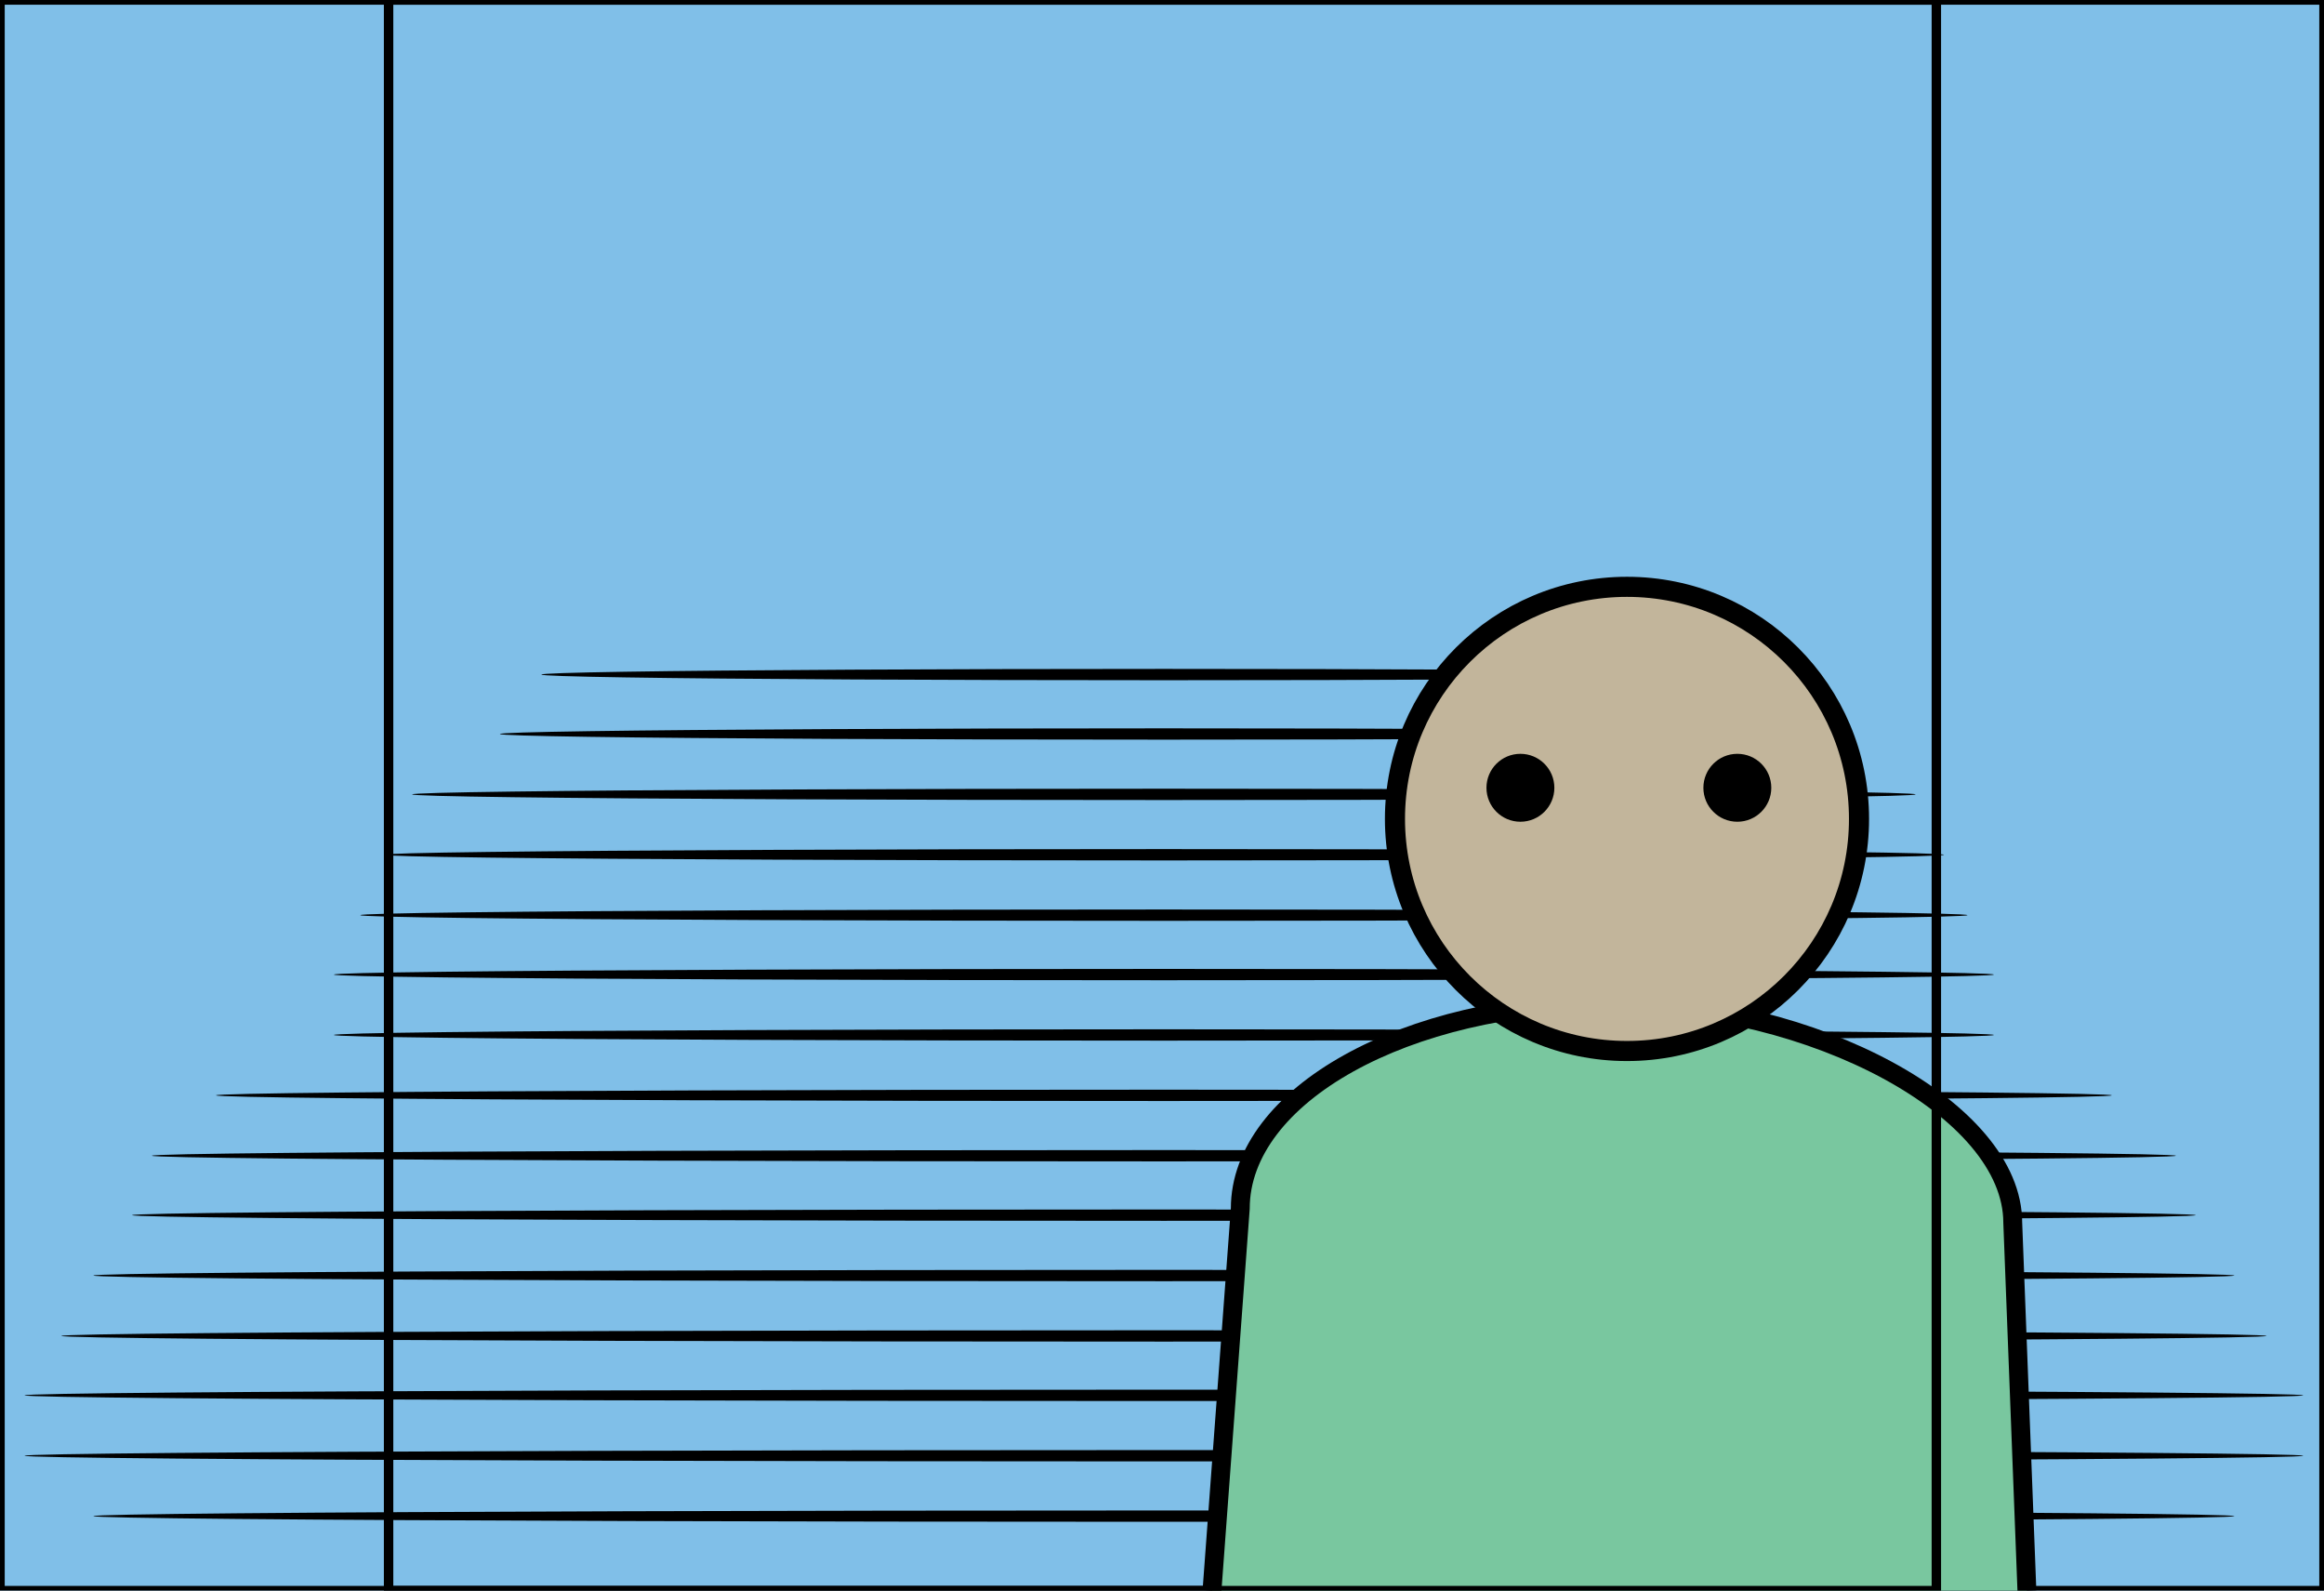 <?xml version="1.0" encoding="utf-8"?>
<!-- Generator: Adobe Illustrator 16.0.0, SVG Export Plug-In . SVG Version: 6.00 Build 0)  -->
<!DOCTYPE svg PUBLIC "-//W3C//DTD SVG 1.1//EN" "http://www.w3.org/Graphics/SVG/1.1/DTD/svg11.dtd">
<svg version="1.1" id="Layer_1" xmlns="http://www.w3.org/2000/svg" xmlns:xlink="http://www.w3.org/1999/xlink" x="0px" y="0px"
	 width="246.4px" height="168.6px" viewBox="0 0 246.4 168.6" enable-background="new 0 0 246.4 168.6" xml:space="preserve">
<rect fill="#80BFE8" stroke="#000000" stroke-miterlimit="10" width="246.4" height="168.6"/>
<ellipse cx="123.4" cy="116.1" rx="100.5" ry="0.6"/>
<ellipse cx="123.4" cy="122.5" rx="107.3" ry="0.6"/>
<ellipse cx="123.4" cy="128.8" rx="109.4" ry="0.6"/>
<ellipse cx="123.4" cy="135.2" rx="113.5" ry="0.6"/>
<ellipse cx="123.4" cy="141.6" rx="116.9" ry="0.6"/>
<ellipse cx="123.4" cy="147.9" rx="120.8" ry="0.6"/>
<ellipse cx="123.4" cy="154.3" rx="120.8" ry="0.6"/>
<ellipse cx="123.4" cy="160.7" rx="113.5" ry="0.6"/>
<ellipse cx="123.4" cy="71.5" rx="66" ry="0.6"/>
<ellipse cx="123.4" cy="77.8" rx="70.4" ry="0.6"/>
<ellipse cx="123.4" cy="84.2" rx="79.7" ry="0.6"/>
<ellipse cx="123.4" cy="90.6" rx="82.7" ry="0.6"/>
<ellipse cx="123.4" cy="97" rx="85.2" ry="0.6"/>
<ellipse cx="123.4" cy="103.3" rx="88" ry="0.6"/>
<ellipse cx="123.4" cy="109.7" rx="88" ry="0.6"/>
<path fill="#79C79F" stroke="#000000" stroke-width="2" stroke-miterlimit="10" d="M214.9,168.6l-1.5-39c0-12-21.1-23.3-42.7-23.3
	s-39.2,9.8-39.2,21.8l-3,40.5"/>
<circle fill="#C2B59B" stroke="#000000" stroke-width="2.13" stroke-miterlimit="10" cx="172.5" cy="86.8" r="24.6"/>
<circle cx="161.2" cy="83.5" r="3.6"/>
<circle cx="184.2" cy="83.5" r="3.6"/>
<rect x="41.2" y="0" fill="none" stroke="#000000" stroke-miterlimit="10" width="164.1" height="168.6"/>
</svg>
